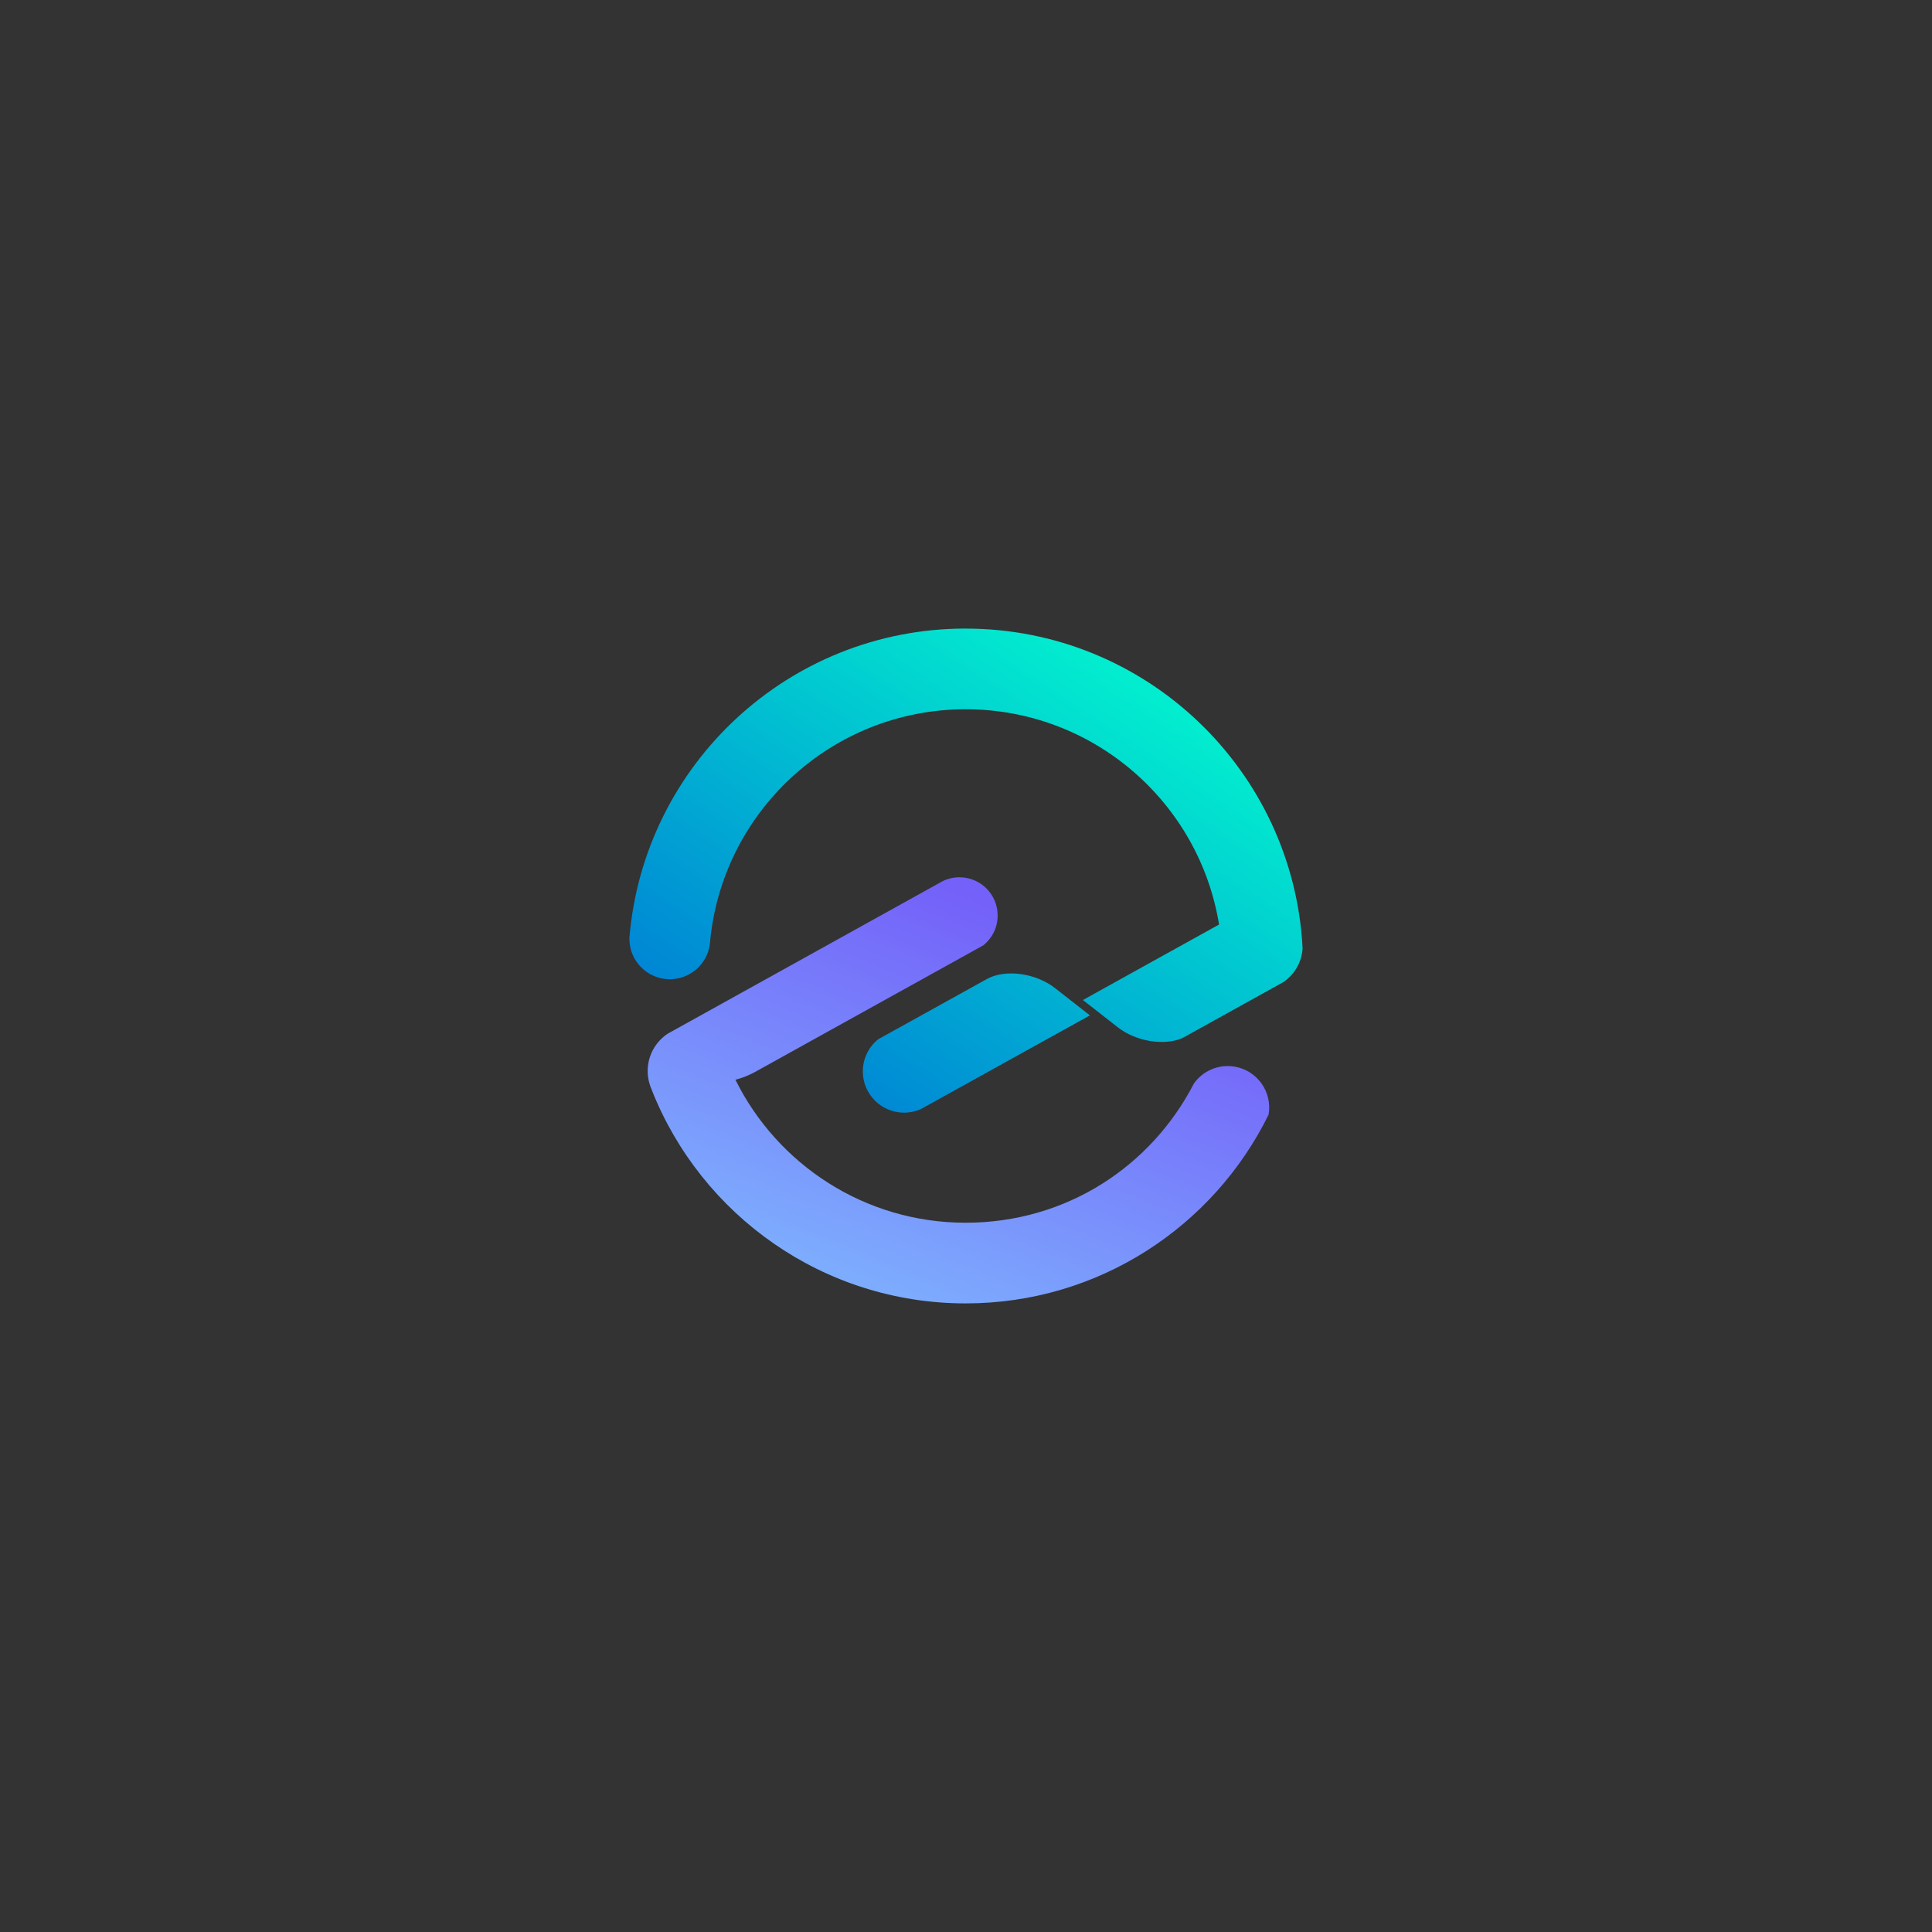 <?xml version="1.0" encoding="UTF-8"?><svg id="uuid-3bc0fe5a-e011-46fa-b801-88d725b60b89" xmlns="http://www.w3.org/2000/svg" xmlns:xlink="http://www.w3.org/1999/xlink" viewBox="0 0 1000 1000"><rect x="0" y="0" width="1000" height="1000" fill="#333333" stroke="none"/><defs><linearGradient id="uuid-c735a6f6-3422-4d74-9fe9-9d74882fe60f" x1="203.03" y1="914.53" x2="205.82" y2="917.57" gradientTransform="translate(-16845.67 56341.75) scale(84.83 -61)" gradientUnits="userSpaceOnUse"><stop offset="0" stop-color="#007ed5"/><stop offset="1" stop-color="#02edcf"/></linearGradient><linearGradient id="uuid-cc91a3dc-9705-4953-b54b-5dbce3921c32" x1="205.34" y1="915.4" x2="202.84" y2="911.19" gradientTransform="translate(-15522.07 49645.39) scale(78.32 -53.7)" gradientUnits="userSpaceOnUse"><stop offset="0" stop-color="#7461f9"/><stop offset=".99" stop-color="#80c7ff"/><stop offset="1" stop-color="#ffffd2"/></linearGradient></defs><g id="uuid-028c6053-8c15-431a-ac25-fb67b102deeb"><path d="m499.82,325.36c93.36,0,169.63,73.3,174.4,165.48-.43,7.23-4.23,13.55-9.84,17.43l-52.39,29.06c-9.5,4.06-24.03,1.75-33.38-5.57l-18.1-14.15,70.47-39.07c-10.26-63.18-65.08-111.43-131.15-111.43-69.59,0-126.69,53.52-132.41,121.62-1.36,10.23-10.12,18.12-20.73,18.12-11.54,0-20.91-9.36-20.91-20.91v-.49s0-.03,0-.03v-.02c7.42-89.61,82.5-160.06,174.03-160.06Zm-23.29,248.76l87.6-48.56-18.1-14.16c-9.96-7.78-25.78-9.9-35.15-4.7l-56.28,31.19c-4.88,3.91-8.01,9.93-8.01,16.67,0,11.79,9.56,21.35,21.35,21.35,3.06,0,5.96-.64,8.59-1.8h0Z" style="fill:url(#uuid-c735a6f6-3422-4d74-9fe9-9d74882fe60f); stroke-width:0px;"/><path d="m656.65,576.88c-28.44,57.9-87.98,97.76-156.83,97.76-73.75,0-136.84-45.74-162.44-110.4l.06-.03c-1.41-2.99-2.2-6.33-2.2-9.86,0-8.07,4.13-15.18,10.38-19.33l4.29-2.38,137.73-76.41c2.69-1.38,5.74-2.15,8.98-2.15,10.92,0,19.77,8.85,19.77,19.77,0,6.24-2.89,11.81-7.4,15.43l-80.07,44.42-38.18,21.18c-3.18,1.76-6.6,3.09-10.08,3.99,21.71,43.85,66.92,74.01,119.15,74.01s96.12-29.29,118.18-72.11c4.62-6.46,12.66-10.09,21.02-8.69,11.7,1.96,19.59,13.03,17.63,24.73v.06h0Z" style="fill:url(#uuid-cc91a3dc-9705-4953-b54b-5dbce3921c32); stroke-width:0px;"/></g></svg>